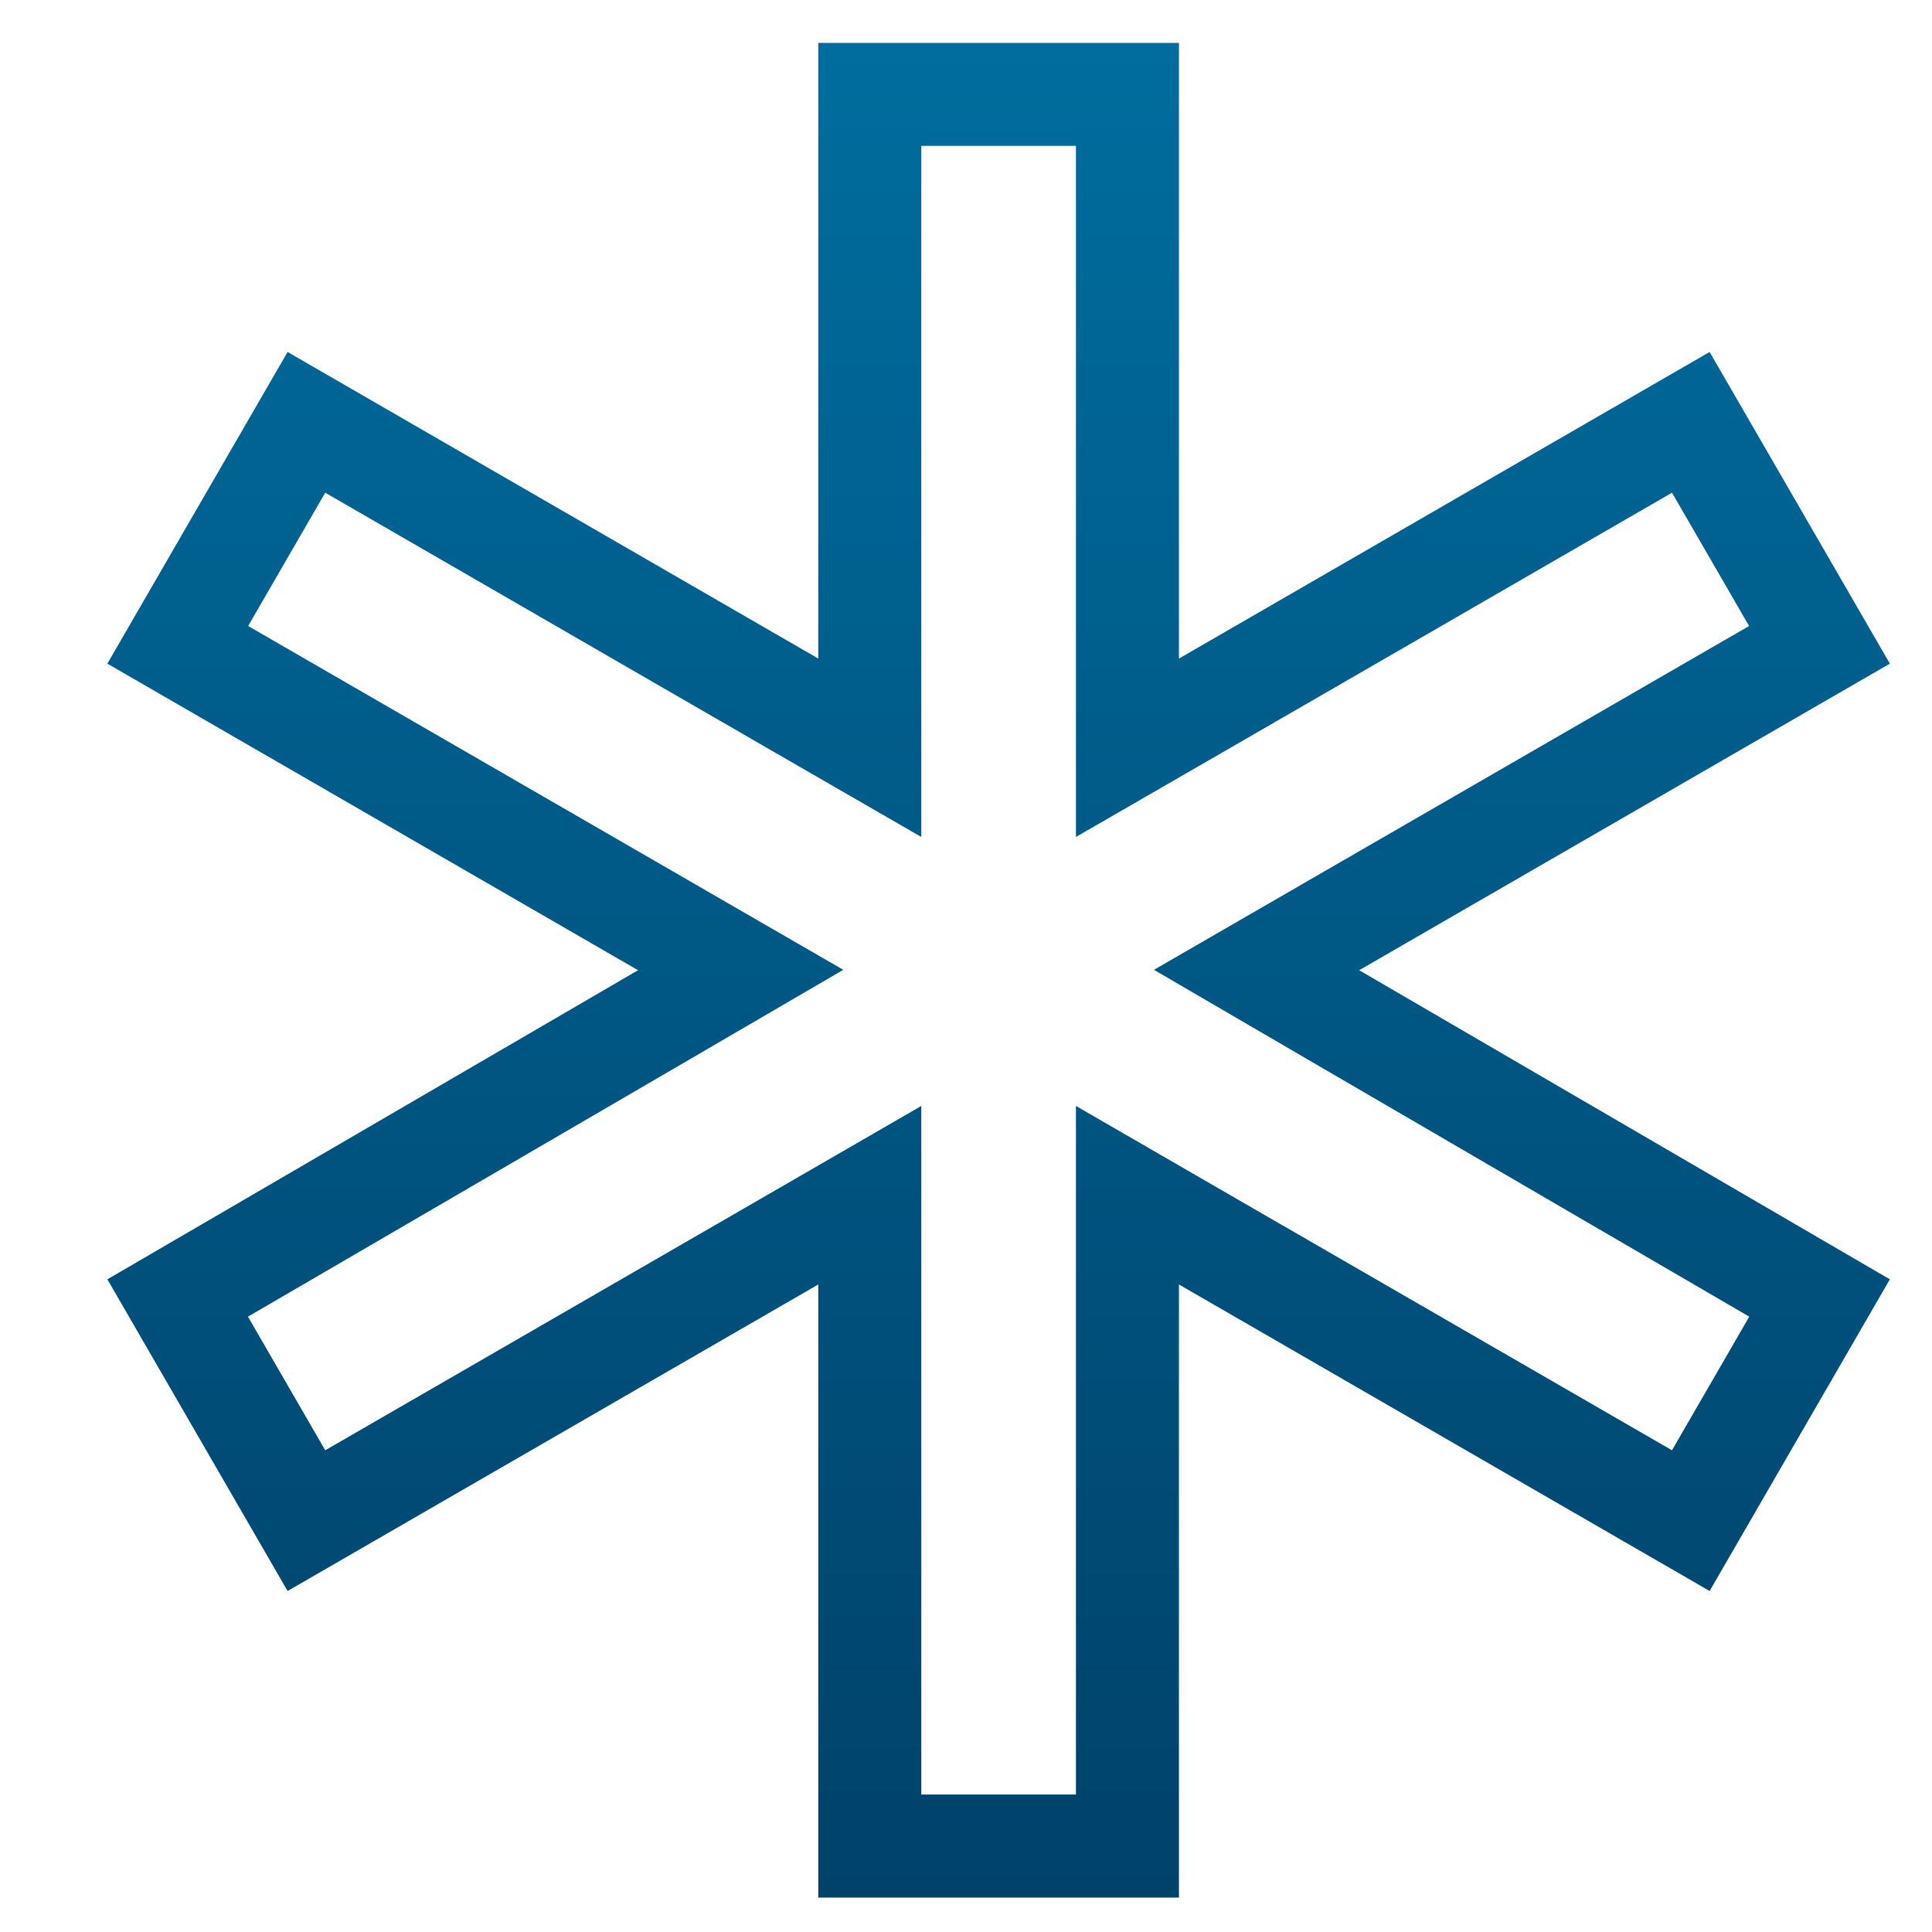 <svg width="25" height="25" viewBox="0 0 25 25" fill="none" xmlns="http://www.w3.org/2000/svg">
<g clip-path="url(#clip0_297_74224)">
<path d="M10.255 16.044L3.965 19.677L2.299 16.796L8.591 13.131L9.584 12.552L8.589 11.977L2.3 8.344L3.965 5.465L10.255 9.099L11.255 9.676V8.521V1.221H14.589V8.521V9.676L15.589 9.099L21.879 5.465L23.544 8.344L17.255 11.977L16.26 12.552L17.253 13.131L23.545 16.796L21.879 19.677L15.589 16.044L14.589 15.466V16.621V23.888H11.255V16.621V15.466L10.255 16.044Z" stroke="url(#paint0_linear_297_74224)" stroke-width="1.333"/>
</g>
<defs>
<linearGradient id="paint0_linear_297_74224" x1="12.922" y1="0.555" x2="12.922" y2="24.555" gradientUnits="userSpaceOnUse">
<stop stop-color="#006D9E"/>
<stop offset="1" stop-color="#00426A"/>
</linearGradient>
<clipPath id="clip0_297_74224">
<rect width="24" height="24" fill="white" transform="translate(0.922 0.555)"/>
</clipPath>
</defs>
</svg>

